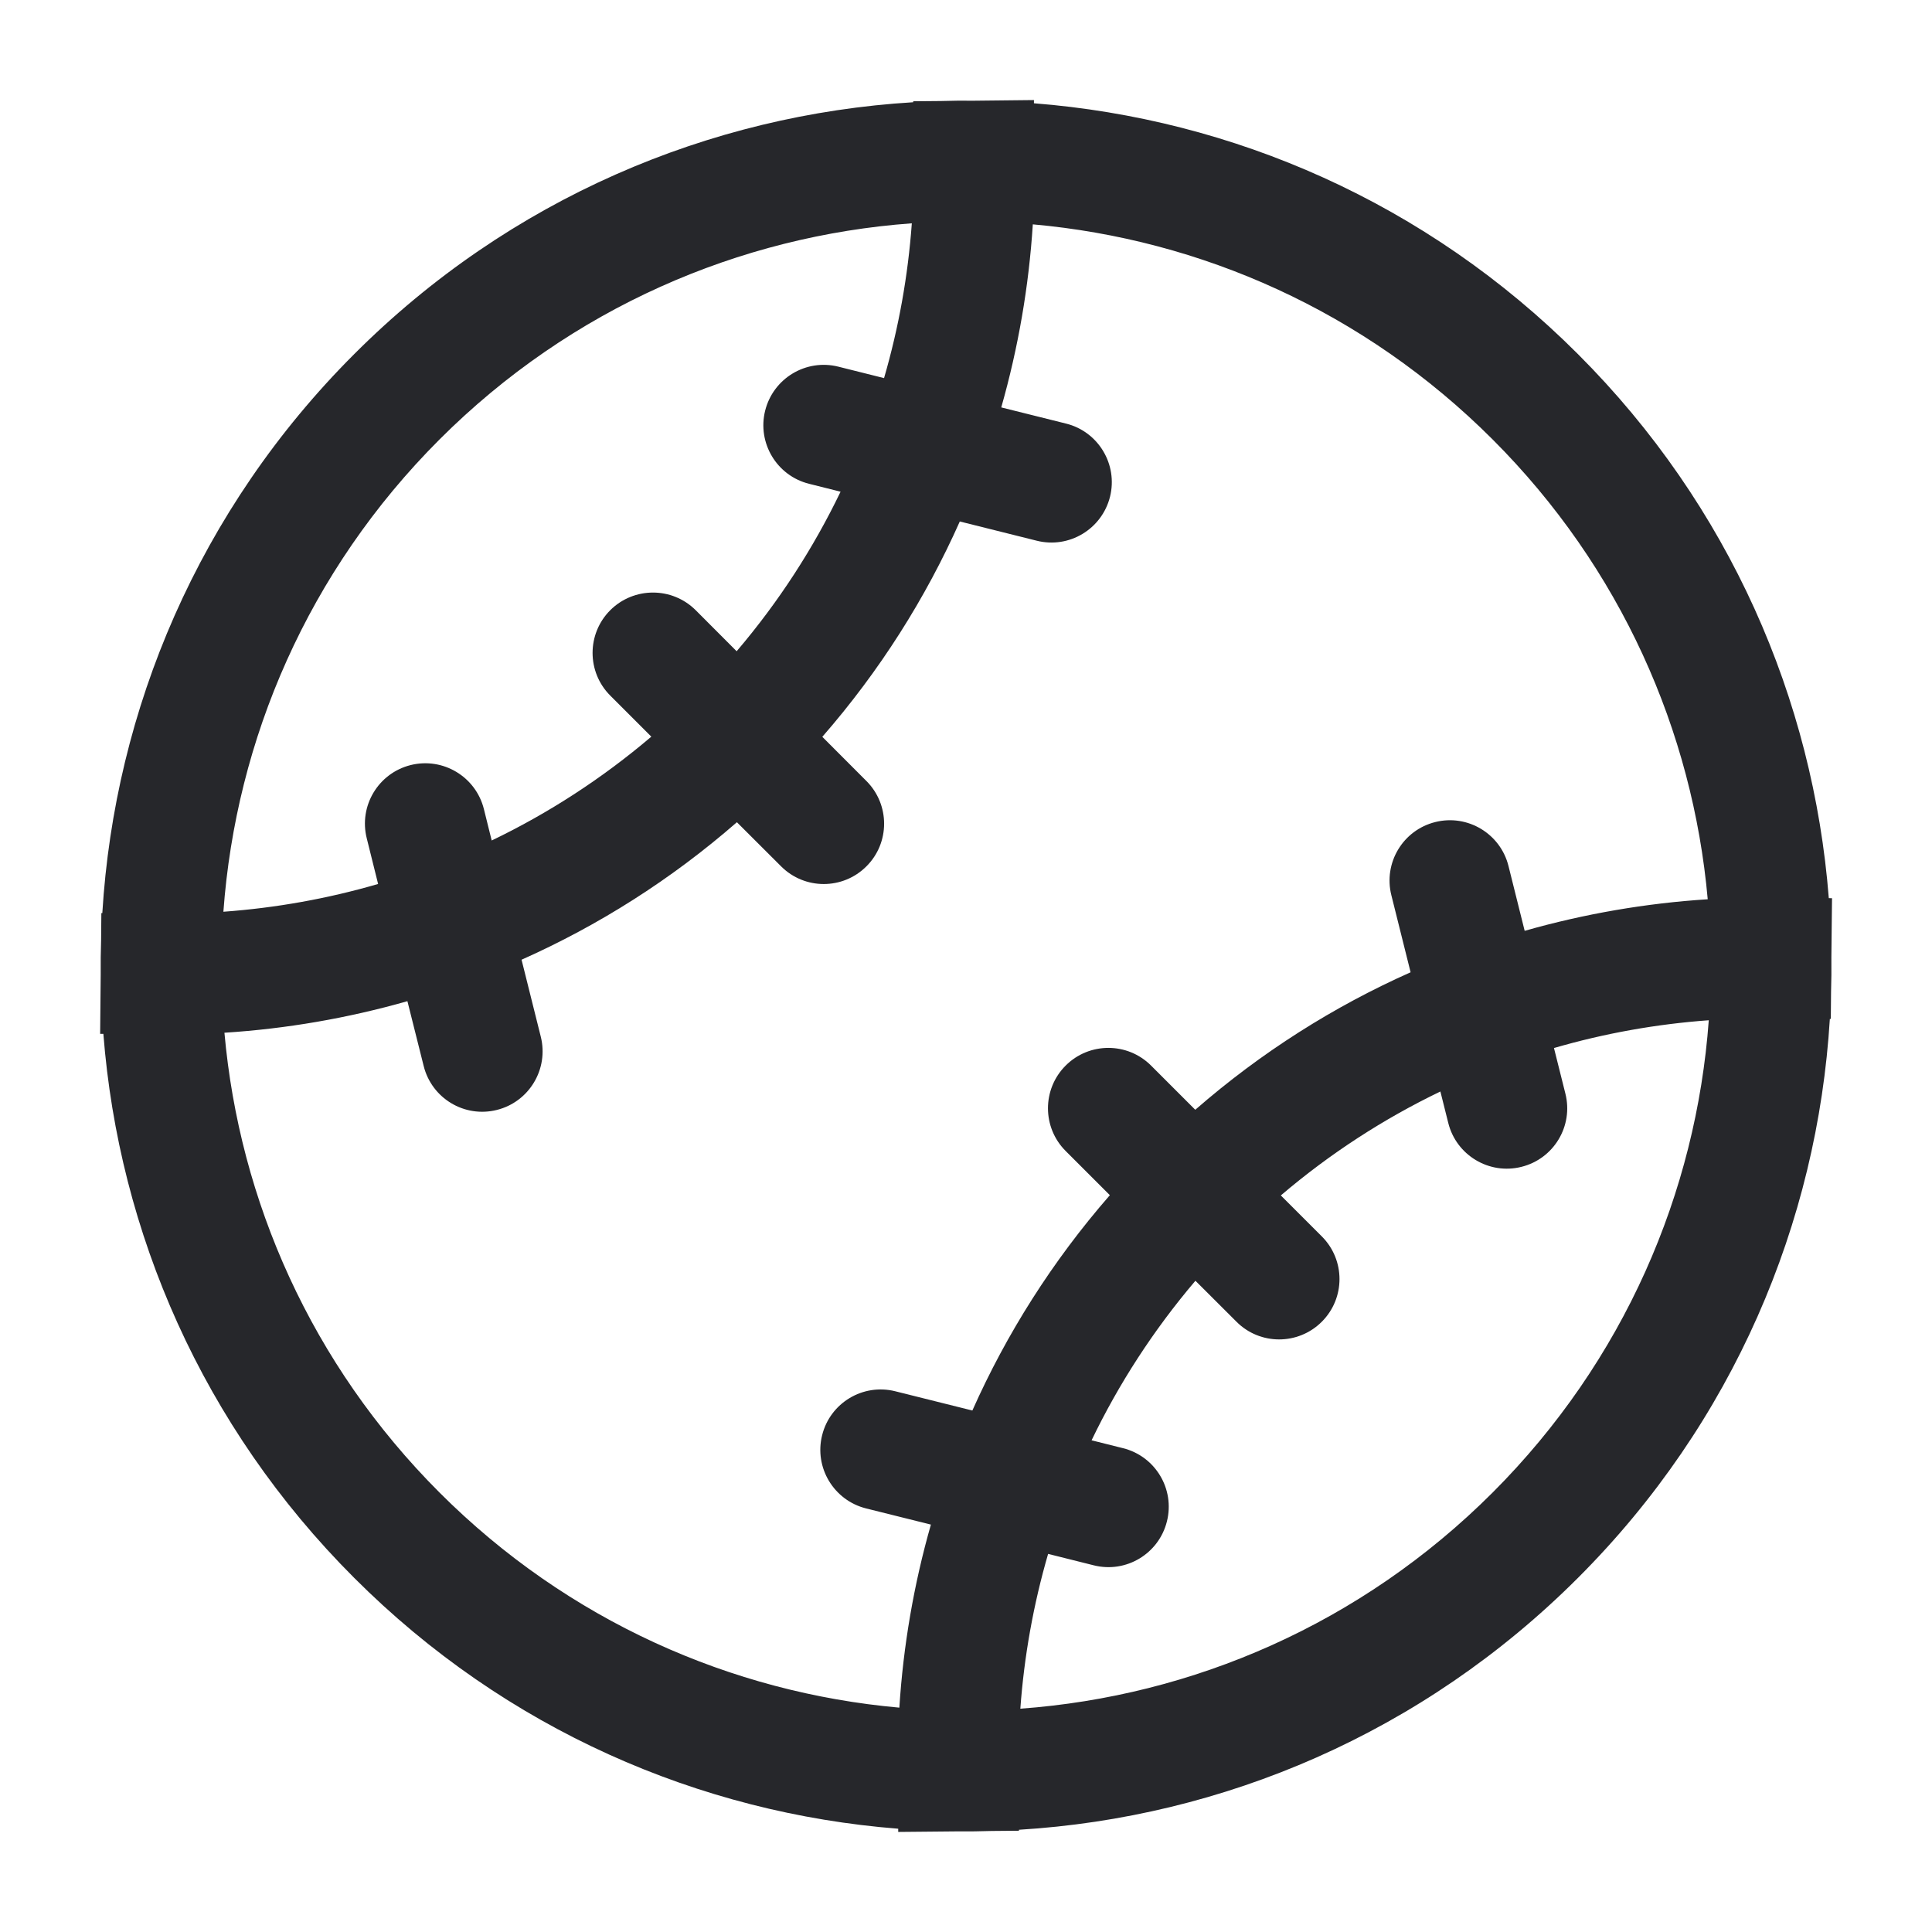 <svg width="24" height="24" viewBox="0 0 24 24" fill="none" xmlns="http://www.w3.org/2000/svg">
<path fill-rule="evenodd" clip-rule="evenodd" d="M11.344 1.27L11.344 1.258L11.684 1.255C11.824 1.251 11.963 1.249 12.103 1.251L12.844 1.243L12.844 1.283C15.308 1.476 17.718 2.514 19.602 4.399C21.487 6.283 22.525 8.693 22.718 11.157L22.758 11.158L22.75 11.891C22.752 12.036 22.75 12.18 22.746 12.324L22.743 12.657L22.731 12.657C22.577 15.185 21.534 17.67 19.602 19.601C17.67 21.533 15.186 22.576 12.658 22.73L12.658 22.742L12.318 22.745C12.178 22.75 12.038 22.751 11.898 22.75L11.158 22.757L11.158 22.717C8.694 22.524 6.284 21.486 4.4 19.601C2.515 17.717 1.476 15.307 1.284 12.843L1.244 12.843L1.251 12.107C1.25 11.964 1.251 11.821 1.256 11.678L1.259 11.343L1.271 11.343C1.425 8.815 2.468 6.33 4.4 4.399C6.331 2.467 8.816 1.424 11.344 1.27ZM21.214 11.171C21.028 9.087 20.137 7.054 18.542 5.459C16.947 3.864 14.914 2.973 12.83 2.787C12.781 3.554 12.65 4.316 12.438 5.061L13.243 5.262C13.645 5.362 13.889 5.77 13.789 6.171C13.688 6.573 13.281 6.818 12.879 6.717L11.923 6.478C11.499 7.43 10.93 8.333 10.215 9.153L10.763 9.702C11.056 9.995 11.056 10.47 10.763 10.762C10.47 11.055 9.996 11.055 9.703 10.762L9.154 10.214C8.334 10.929 7.431 11.498 6.479 11.922L6.718 12.879C6.818 13.28 6.574 13.688 6.172 13.788C5.77 13.889 5.363 13.644 5.263 13.242L5.061 12.437C4.317 12.649 3.555 12.78 2.788 12.829C2.974 14.913 3.865 16.946 5.46 18.541C7.055 20.136 9.088 21.027 11.172 21.213C11.221 20.446 11.351 19.684 11.564 18.939L10.758 18.738C10.357 18.637 10.112 18.23 10.213 17.828C10.313 17.427 10.72 17.182 11.122 17.283L12.079 17.522C12.503 16.57 13.072 15.667 13.787 14.847L13.238 14.298C12.945 14.005 12.945 13.53 13.238 13.237C13.531 12.944 14.006 12.944 14.299 13.237L14.848 13.786C15.668 13.071 16.571 12.502 17.523 12.078L17.284 11.121C17.183 10.719 17.428 10.312 17.829 10.212C18.231 10.111 18.639 10.356 18.739 10.758L18.94 11.563C19.685 11.351 20.447 11.22 21.214 11.171ZM21.227 12.674C20.578 12.721 19.933 12.836 19.304 13.019L19.446 13.586C19.547 13.988 19.302 14.395 18.9 14.495C18.499 14.596 18.091 14.351 17.991 13.95L17.893 13.559C17.193 13.896 16.526 14.326 15.911 14.85L16.42 15.359C16.713 15.652 16.713 16.126 16.42 16.419C16.127 16.712 15.652 16.712 15.36 16.419L14.85 15.91C14.327 16.525 13.897 17.192 13.56 17.892L13.951 17.99C14.352 18.09 14.597 18.497 14.496 18.899C14.396 19.301 13.989 19.546 13.587 19.445L13.02 19.303C12.837 19.932 12.722 20.577 12.675 21.226C14.813 21.07 16.907 20.175 18.542 18.541C20.176 16.906 21.071 14.812 21.227 12.674ZM2.775 11.326C3.424 11.279 4.069 11.164 4.697 10.981L4.556 10.414C4.455 10.012 4.699 9.605 5.101 9.504C5.503 9.404 5.91 9.648 6.011 10.05L6.108 10.441C6.809 10.104 7.476 9.674 8.091 9.151L7.581 8.641C7.288 8.348 7.288 7.873 7.581 7.58C7.874 7.288 8.349 7.288 8.642 7.58L9.151 8.09C9.675 7.475 10.105 6.808 10.442 6.108L10.051 6.01C9.649 5.91 9.405 5.502 9.505 5.101C9.606 4.699 10.013 4.454 10.415 4.555L10.982 4.697C11.165 4.068 11.28 3.423 11.327 2.774C9.189 2.93 7.095 3.825 5.46 5.459C3.825 7.094 2.931 9.188 2.775 11.326Z" fill="#26272B"/>
</svg>

